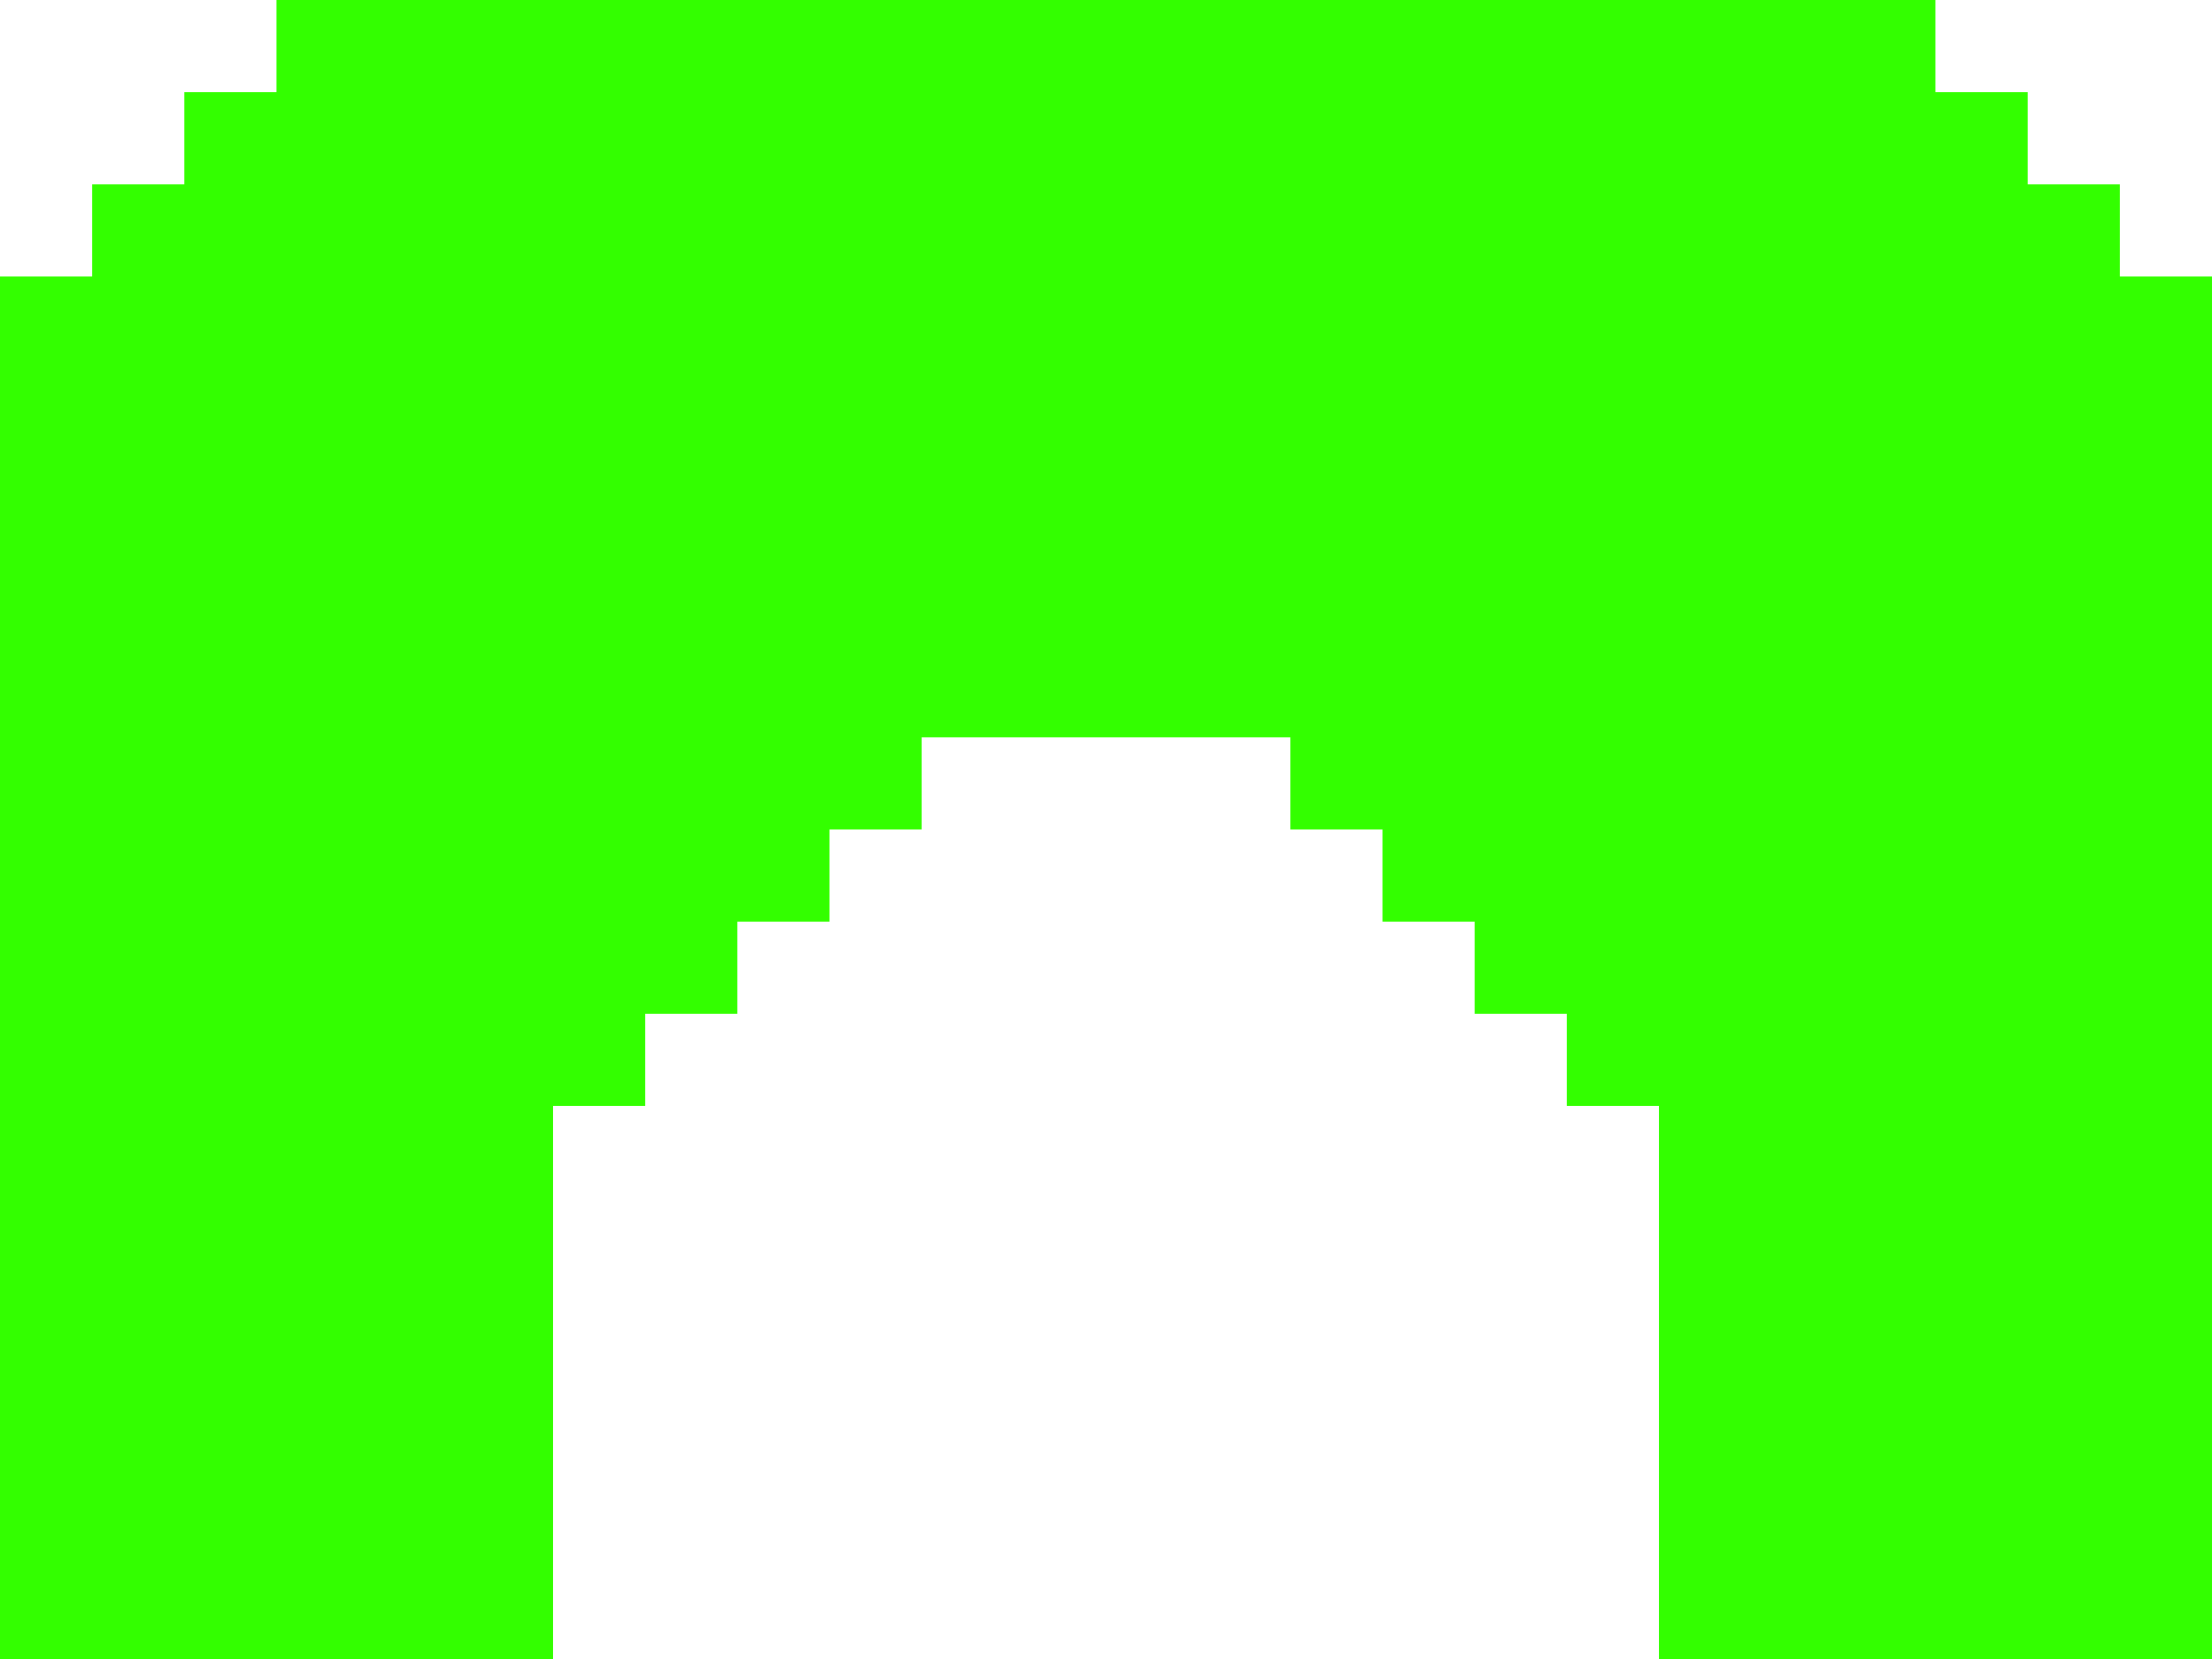 <svg xmlns="http://www.w3.org/2000/svg" viewBox="0 0 202.59 151.94">
    <defs>
        <style>.cls-1{fill:#3f0;}</style>
    </defs>
    <g id="Layer_2" data-name="Layer 2">
        <g id="Layer_1-2" data-name="Layer 1">
            <polygon class="cls-1"
                     points="194.15 25.32 194.15 16.88 185.71 16.88 185.71 8.44 177.26 8.44 177.26 0 168.82 0 160.38 0 151.94 0 143.5 0 135.06 0 126.62 0 118.18 0 109.73 0 101.29 0 92.85 0 84.41 0 75.97 0 67.53 0 59.09 0 50.65 0 42.21 0 33.77 0 25.32 0 25.32 8.44 16.88 8.44 16.88 16.88 8.44 16.88 8.44 25.32 0 25.32 0 33.77 0 42.21 0 50.65 0 59.09 0 67.53 0 75.97 0 84.41 0 92.85 0 101.29 0 109.73 0 118.18 0 126.62 0 135.06 0 143.5 0 151.94 8.44 151.94 16.88 151.94 25.32 151.94 33.77 151.94 42.21 151.94 50.65 151.94 50.65 143.5 50.65 135.06 50.65 126.62 50.65 118.18 50.65 109.73 50.65 101.29 59.09 101.29 59.09 92.85 67.53 92.85 67.53 84.41 75.97 84.41 75.97 75.97 84.41 75.97 84.41 67.53 92.85 67.53 101.29 67.53 109.73 67.53 118.18 67.53 118.18 75.97 126.62 75.97 126.62 84.41 135.06 84.41 135.06 92.85 143.5 92.85 143.5 101.29 151.94 101.29 151.94 109.73 151.94 118.18 151.94 126.62 151.94 135.06 151.94 143.5 151.94 151.94 160.38 151.94 168.82 151.94 177.26 151.94 185.71 151.94 194.15 151.94 202.59 151.94 202.59 143.5 202.59 135.06 202.59 126.62 202.59 118.18 202.59 109.73 202.59 101.29 202.59 92.85 202.59 84.41 202.59 75.97 202.59 67.53 202.59 59.09 202.59 50.65 202.59 42.21 202.59 33.77 202.59 25.32 194.15 25.32"/>
        </g>
    </g>
</svg>
